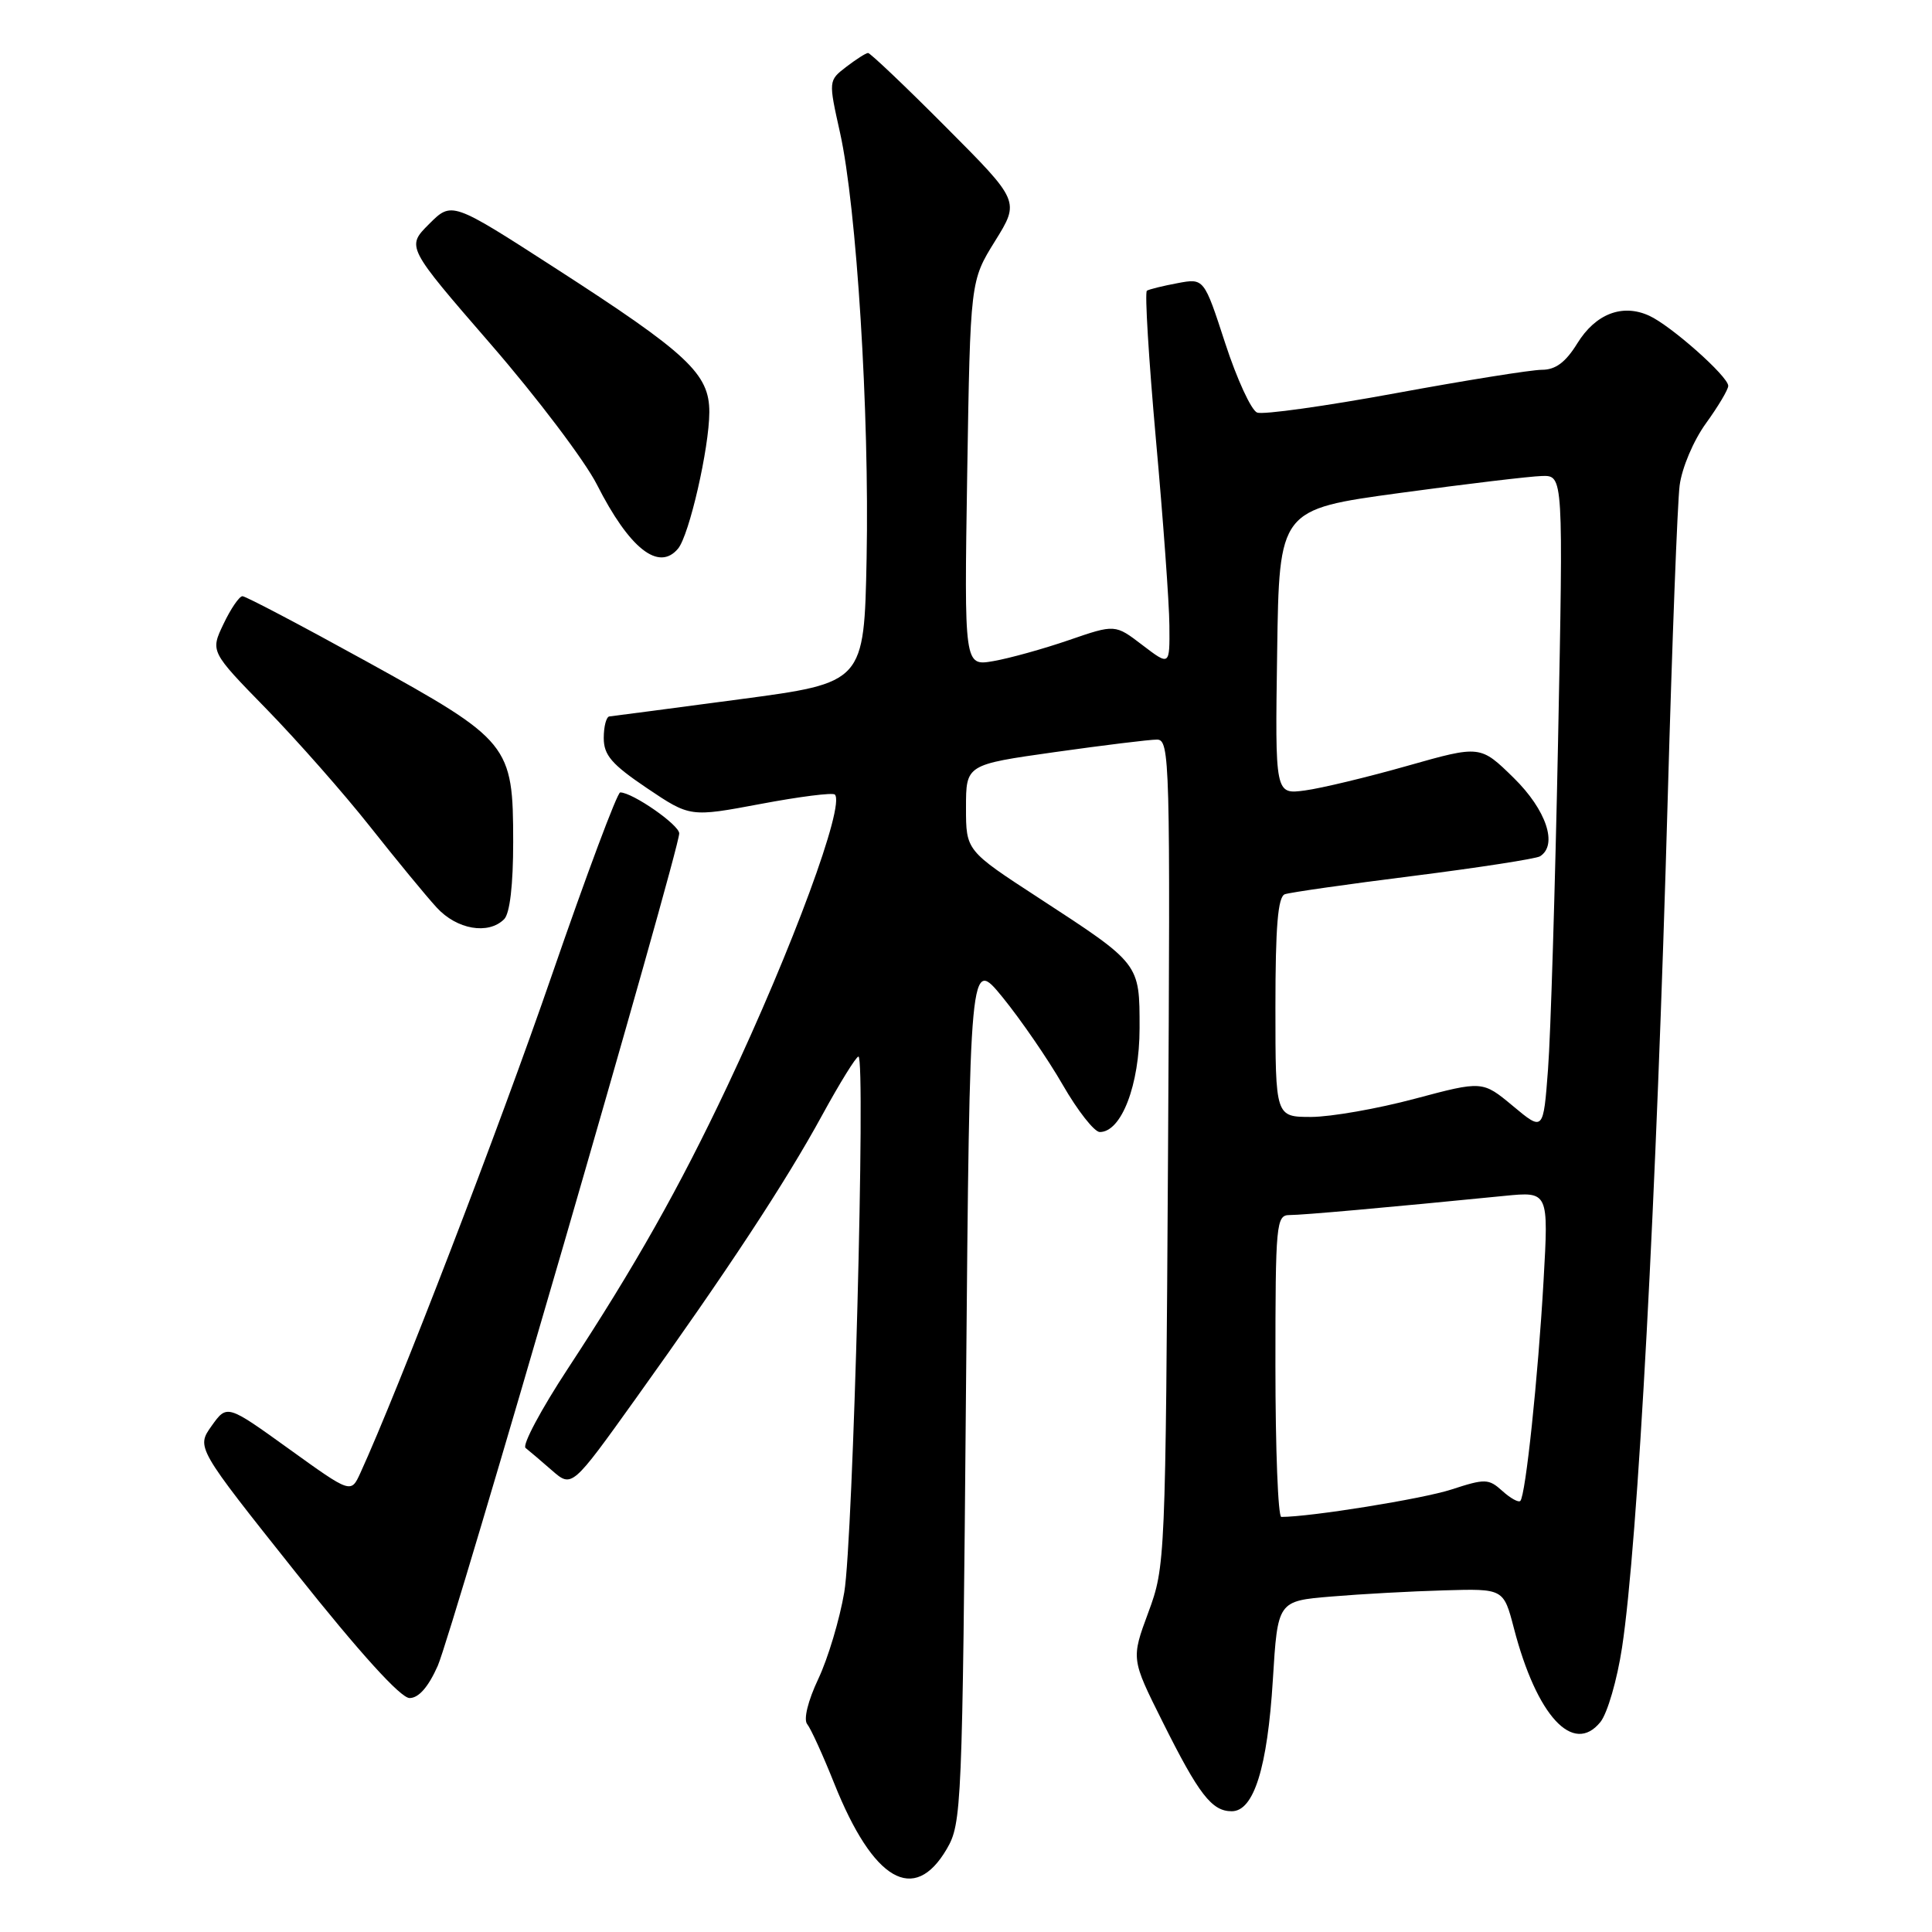 <?xml version="1.0" encoding="UTF-8" standalone="no"?>
<!DOCTYPE svg PUBLIC "-//W3C//DTD SVG 1.1//EN" "http://www.w3.org/Graphics/SVG/1.1/DTD/svg11.dtd" >
<svg xmlns="http://www.w3.org/2000/svg" xmlns:xlink="http://www.w3.org/1999/xlink" version="1.1" viewBox="0 0 256 256">
 <g >
 <path fill="currentColor"
d=" M 125.45 245.00 C 127.43 241.61 127.52 239.68 128.00 184.16 C 128.50 126.82 128.50 126.82 132.86 132.16 C 135.25 135.10 138.84 140.31 140.82 143.75 C 142.80 147.19 145.01 150.00 145.73 150.00 C 148.60 150.00 150.99 143.76 151.00 136.25 C 151.00 127.61 151.12 127.77 137.62 118.97 C 128.00 112.71 128.00 112.71 128.00 107.02 C 128.00 101.32 128.00 101.32 139.75 99.66 C 146.21 98.75 152.31 98.00 153.30 98.00 C 155.01 98.00 155.08 100.60 154.77 152.75 C 154.44 206.87 154.41 207.57 152.16 213.65 C 149.88 219.81 149.88 219.81 154.05 228.15 C 158.86 237.79 160.57 240.00 163.21 240.00 C 166.14 240.00 167.94 234.24 168.66 222.58 C 169.30 212.14 169.30 212.14 176.40 211.55 C 180.30 211.22 187.04 210.85 191.37 210.73 C 199.23 210.50 199.23 210.50 200.60 215.75 C 203.62 227.38 208.46 232.62 212.06 228.18 C 212.99 227.03 214.28 222.59 214.93 218.30 C 217.03 204.48 219.50 158.62 220.99 105.50 C 221.56 85.15 222.27 66.62 222.56 64.33 C 222.86 62.00 224.39 58.38 226.05 56.09 C 227.67 53.85 229.00 51.62 229.00 51.13 C 229.00 49.88 221.40 43.14 218.52 41.83 C 214.97 40.21 211.42 41.58 209.00 45.50 C 207.45 48.01 206.12 49.00 204.31 49.00 C 202.91 49.00 194.18 50.40 184.89 52.11 C 175.60 53.82 167.36 54.97 166.58 54.67 C 165.80 54.37 163.90 50.24 162.35 45.49 C 159.54 36.86 159.54 36.86 156.03 37.52 C 154.10 37.88 152.27 38.33 151.97 38.52 C 151.67 38.71 152.21 47.55 153.16 58.18 C 154.12 68.81 154.93 79.92 154.95 82.87 C 155.00 88.24 155.00 88.24 151.38 85.48 C 147.76 82.71 147.76 82.71 141.63 84.82 C 138.26 85.98 133.76 87.23 131.63 87.60 C 127.76 88.27 127.76 88.27 128.16 62.74 C 128.57 37.22 128.57 37.22 131.85 31.94 C 135.13 26.66 135.13 26.66 125.33 16.83 C 119.95 11.42 115.30 7.01 115.02 7.02 C 114.73 7.03 113.44 7.86 112.13 8.86 C 109.77 10.68 109.77 10.68 111.31 17.59 C 113.51 27.47 115.21 54.76 114.83 73.99 C 114.50 90.47 114.50 90.47 98.00 92.66 C 88.92 93.87 81.16 94.89 80.75 94.93 C 80.34 94.97 80.00 96.25 80.00 97.79 C 80.00 100.06 81.05 101.28 85.72 104.43 C 91.44 108.28 91.44 108.28 100.77 106.53 C 105.90 105.56 110.33 105.00 110.62 105.28 C 112.00 106.67 105.01 125.62 96.37 143.93 C 90.01 157.40 84.11 167.84 75.25 181.34 C 71.69 186.76 69.17 191.49 69.64 191.86 C 70.11 192.23 71.69 193.57 73.14 194.84 C 75.78 197.14 75.78 197.14 84.24 185.32 C 96.42 168.32 104.12 156.61 108.95 147.75 C 111.28 143.49 113.44 140.00 113.75 140.00 C 114.73 140.00 113.04 204.12 111.87 210.98 C 111.26 214.57 109.72 219.73 108.43 222.46 C 107.05 225.38 106.45 227.84 106.96 228.46 C 107.43 229.03 109.05 232.58 110.55 236.34 C 115.71 249.24 121.13 252.39 125.45 245.00 Z  M 58.00 220.74 C 59.91 216.42 90.00 112.70 90.00 110.43 C 90.00 109.30 83.81 105.00 82.18 105.00 C 81.79 105.00 77.71 115.91 73.11 129.25 C 66.17 149.39 52.76 184.23 47.74 195.20 C 46.50 197.90 46.50 197.90 38.29 191.99 C 30.08 186.08 30.08 186.08 28.04 188.94 C 26.01 191.80 26.01 191.80 39.22 208.40 C 47.71 219.07 53.09 225.00 54.27 225.00 C 55.48 225.00 56.76 223.53 58.00 220.74 Z  M 66.80 121.80 C 67.56 121.04 68.00 117.26 68.00 111.55 C 67.99 98.65 67.56 98.13 48.54 87.63 C 39.93 82.88 32.55 79.00 32.13 79.00 C 31.71 79.00 30.58 80.65 29.62 82.67 C 27.87 86.33 27.87 86.33 35.28 93.92 C 39.35 98.09 45.53 105.10 49.01 109.50 C 52.49 113.90 56.47 118.74 57.86 120.25 C 60.53 123.17 64.71 123.89 66.80 121.80 Z  M 89.85 72.69 C 91.33 70.90 93.97 59.39 93.99 54.62 C 94.00 49.52 91.18 46.88 73.52 35.49 C 59.86 26.68 59.86 26.68 56.85 29.69 C 53.84 32.70 53.84 32.70 65.02 45.60 C 71.17 52.69 77.50 61.07 79.09 64.20 C 83.40 72.70 87.29 75.77 89.85 72.69 Z  M 169.00 181.00 C 169.00 162.04 169.10 161.00 170.89 161.00 C 172.61 161.00 183.74 160.01 199.35 158.46 C 205.20 157.88 205.20 157.88 204.53 169.69 C 203.80 182.54 202.15 198.18 201.45 198.88 C 201.21 199.12 200.14 198.53 199.07 197.56 C 197.25 195.92 196.79 195.91 192.31 197.37 C 188.50 198.61 173.66 201.00 169.78 201.00 C 169.35 201.00 169.00 192.00 169.00 181.00 Z  M 200.47 146.55 C 196.44 143.20 196.44 143.20 187.47 145.59 C 182.54 146.91 176.36 147.99 173.75 148.00 C 169.00 148.00 169.00 148.00 169.00 133.47 C 169.00 122.75 169.33 118.82 170.25 118.49 C 170.94 118.25 178.61 117.15 187.30 116.06 C 195.99 114.96 203.52 113.79 204.05 113.47 C 206.46 111.98 204.90 107.32 200.58 103.08 C 196.15 98.74 196.15 98.74 186.51 101.47 C 181.20 102.98 175.08 104.45 172.91 104.74 C 168.95 105.27 168.95 105.27 169.23 86.38 C 169.50 67.50 169.50 67.50 185.50 65.32 C 194.30 64.12 202.77 63.11 204.33 63.07 C 207.15 63.00 207.15 63.00 206.45 98.25 C 206.06 117.64 205.47 137.19 205.12 141.70 C 204.50 149.91 204.50 149.91 200.47 146.55 Z "/>
</g>
</svg>